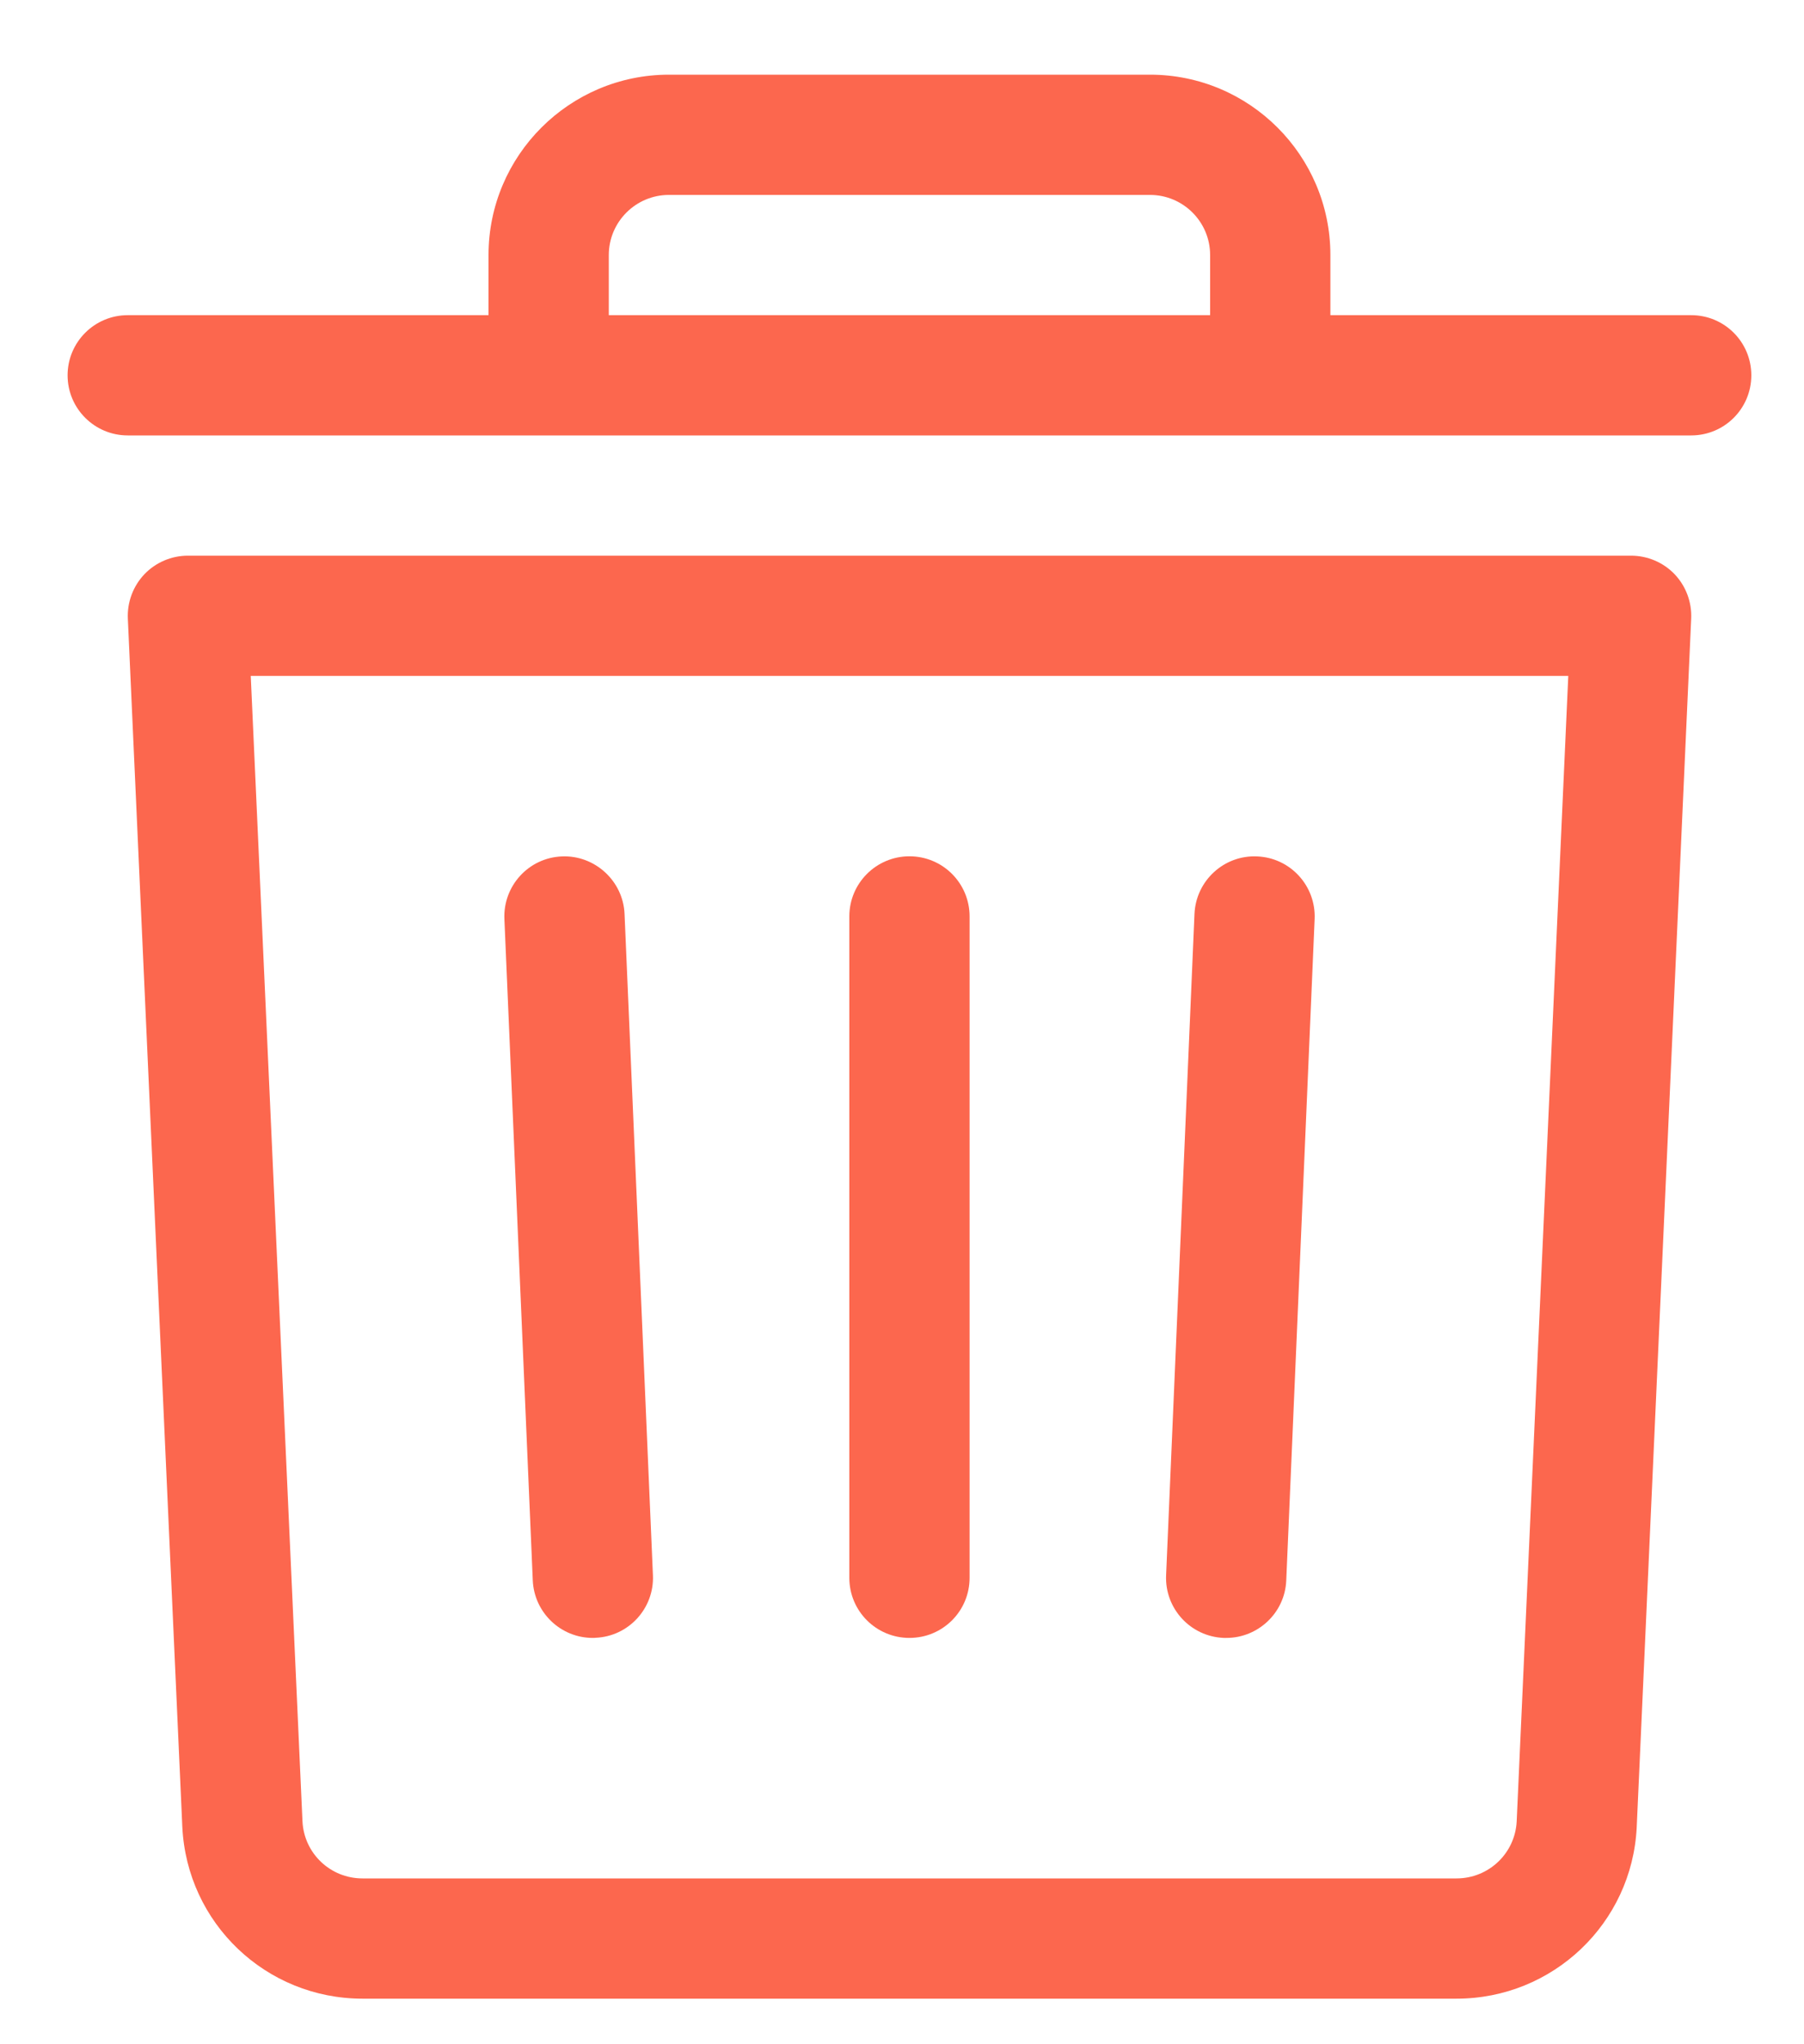 <svg width="15" height="17" viewBox="0 0 15 17" fill="none" xmlns="http://www.w3.org/2000/svg">
<path d="M1.562 4.621H13.562C13.699 4.621 13.83 4.677 13.924 4.775C14.018 4.874 14.068 5.007 14.062 5.144L13.609 15.196C13.57 15.995 12.911 16.621 12.111 16.621H3.014C2.213 16.621 1.555 15.995 1.516 15.193L1.063 5.144C1.057 5.007 1.107 4.874 1.201 4.775C1.295 4.677 1.426 4.621 1.562 4.621ZM2.515 15.146C2.528 15.413 2.747 15.621 3.014 15.621H12.111C12.378 15.621 12.597 15.413 12.611 15.148L13.04 5.621H2.085L2.515 15.146Z" fill="#FC674E"/>
<path d="M10.196 13.621C10.189 13.621 10.182 13.621 10.174 13.621C9.898 13.609 9.684 13.376 9.696 13.1L9.932 7.6C9.944 7.324 10.178 7.109 10.453 7.122C10.729 7.133 10.943 7.367 10.931 7.643L10.695 13.143C10.684 13.411 10.462 13.621 10.196 13.621Z" fill="#FC674E"/>
<path d="M4.951 13.62C4.944 13.621 4.937 13.621 4.929 13.621C4.663 13.621 4.442 13.411 4.43 13.143L4.194 7.643C4.182 7.367 4.396 7.133 4.672 7.122C4.944 7.11 5.181 7.324 5.193 7.6L5.429 13.1C5.441 13.375 5.227 13.609 4.951 13.62Z" fill="#FC674E"/>
<path d="M1.062 2.621H4.062V2.121C4.062 1.294 4.735 0.621 5.562 0.621H9.562C10.39 0.621 11.062 1.294 11.062 2.121V2.621H14.062C14.339 2.621 14.562 2.845 14.562 3.121C14.562 3.397 14.339 3.621 14.062 3.621H10.562H4.562H1.062C0.786 3.621 0.562 3.397 0.562 3.121C0.562 2.845 0.786 2.621 1.062 2.621ZM10.062 2.621V2.121C10.062 1.845 9.838 1.621 9.562 1.621H5.562C5.287 1.621 5.062 1.845 5.062 2.121V2.621H10.062Z" fill="#FC674E"/>
<path d="M7.562 13.621C7.286 13.621 7.062 13.398 7.062 13.121V7.621C7.062 7.345 7.286 7.121 7.562 7.121C7.839 7.121 8.062 7.345 8.062 7.621V13.121C8.062 13.398 7.839 13.621 7.562 13.621Z" fill="#FC674E"/>
</svg>
